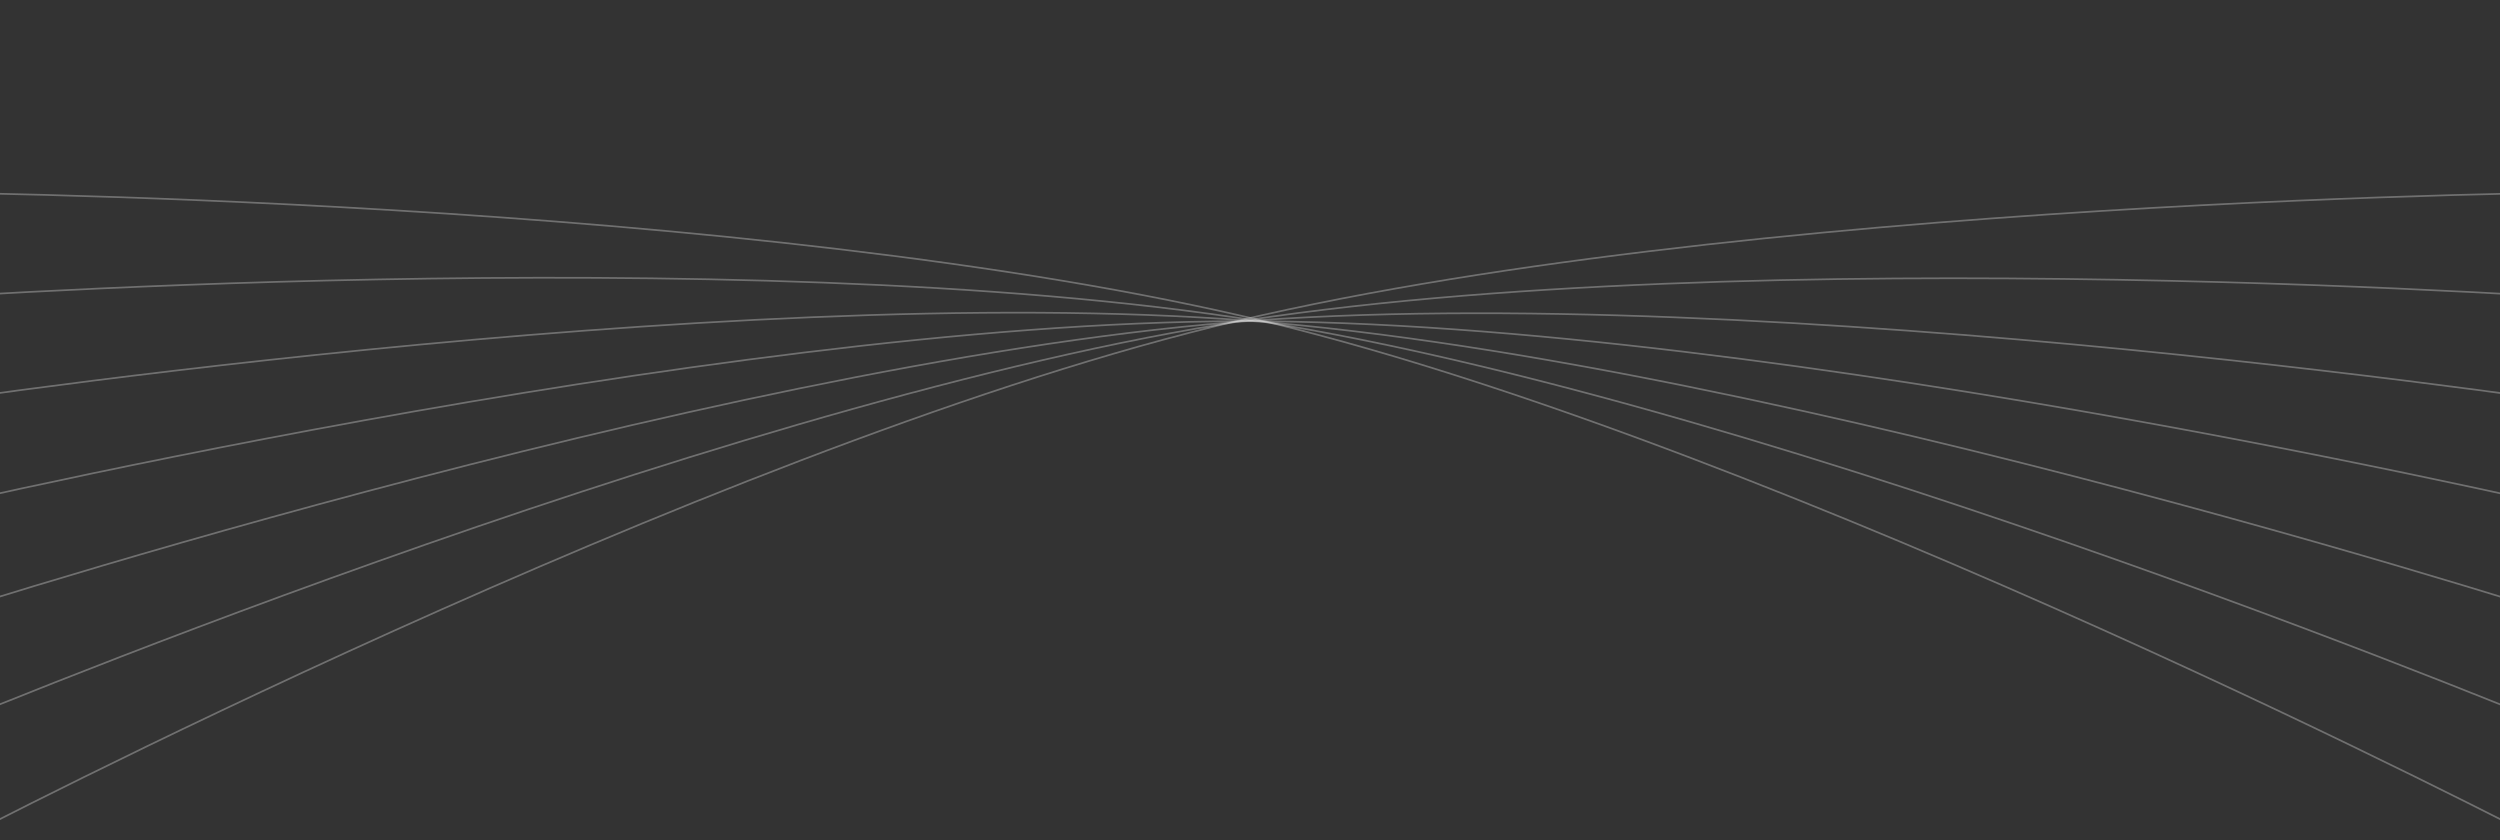 <svg width="1440" height="484" viewBox="0 0 1440 484" fill="none" xmlns="http://www.w3.org/2000/svg">
<rect x="0" y="0" width="1440" height="484" fill="#333333" stroke="none"/>
<path d="M-66 299C-66 299 407.511 185.61 714.561 185.003C1025.83 184.387 1506 299 1506 299" stroke="white" stroke-opacity="0.3"/>
<path d="M-57.16 361.535C-57.16 361.535 403.508 210.773 709.164 185.654C1019.02 160.189 1508 236.031 1508 236.031" stroke="white" stroke-opacity="0.3"/>
<path d="M-68 236.031C-68 236.031 414.233 160.876 720.004 184.785C1029.98 209.022 1497.16 361.535 1497.16 361.535" stroke="white" stroke-opacity="0.3"/>
<path d="M-64.434 173.107C-64.434 173.107 423.11 136.76 725.445 185.003C1031.93 233.909 1482.84 423.161 1482.84 423.161" stroke="white" stroke-opacity="0.3"/>
<path d="M-42.835 423.161C-42.835 423.161 401.743 236.174 703.847 186.734C1010.1 136.615 1504.43 173.107 1504.43 173.107" stroke="white" stroke-opacity="0.3"/>
<path d="M-22.705 483.408C-22.705 483.408 402.4 261.618 698.653 188.234C998.976 113.842 1494.9 110.708 1494.9 110.708" stroke="white" stroke-opacity="0.3"/>
<path d="M-54.898 110.708C-54.898 110.708 434.248 113.445 730.844 185.655C1031.52 258.857 1462.71 483.408 1462.71 483.408" stroke="white" stroke-opacity="0.3"/>
</svg>
